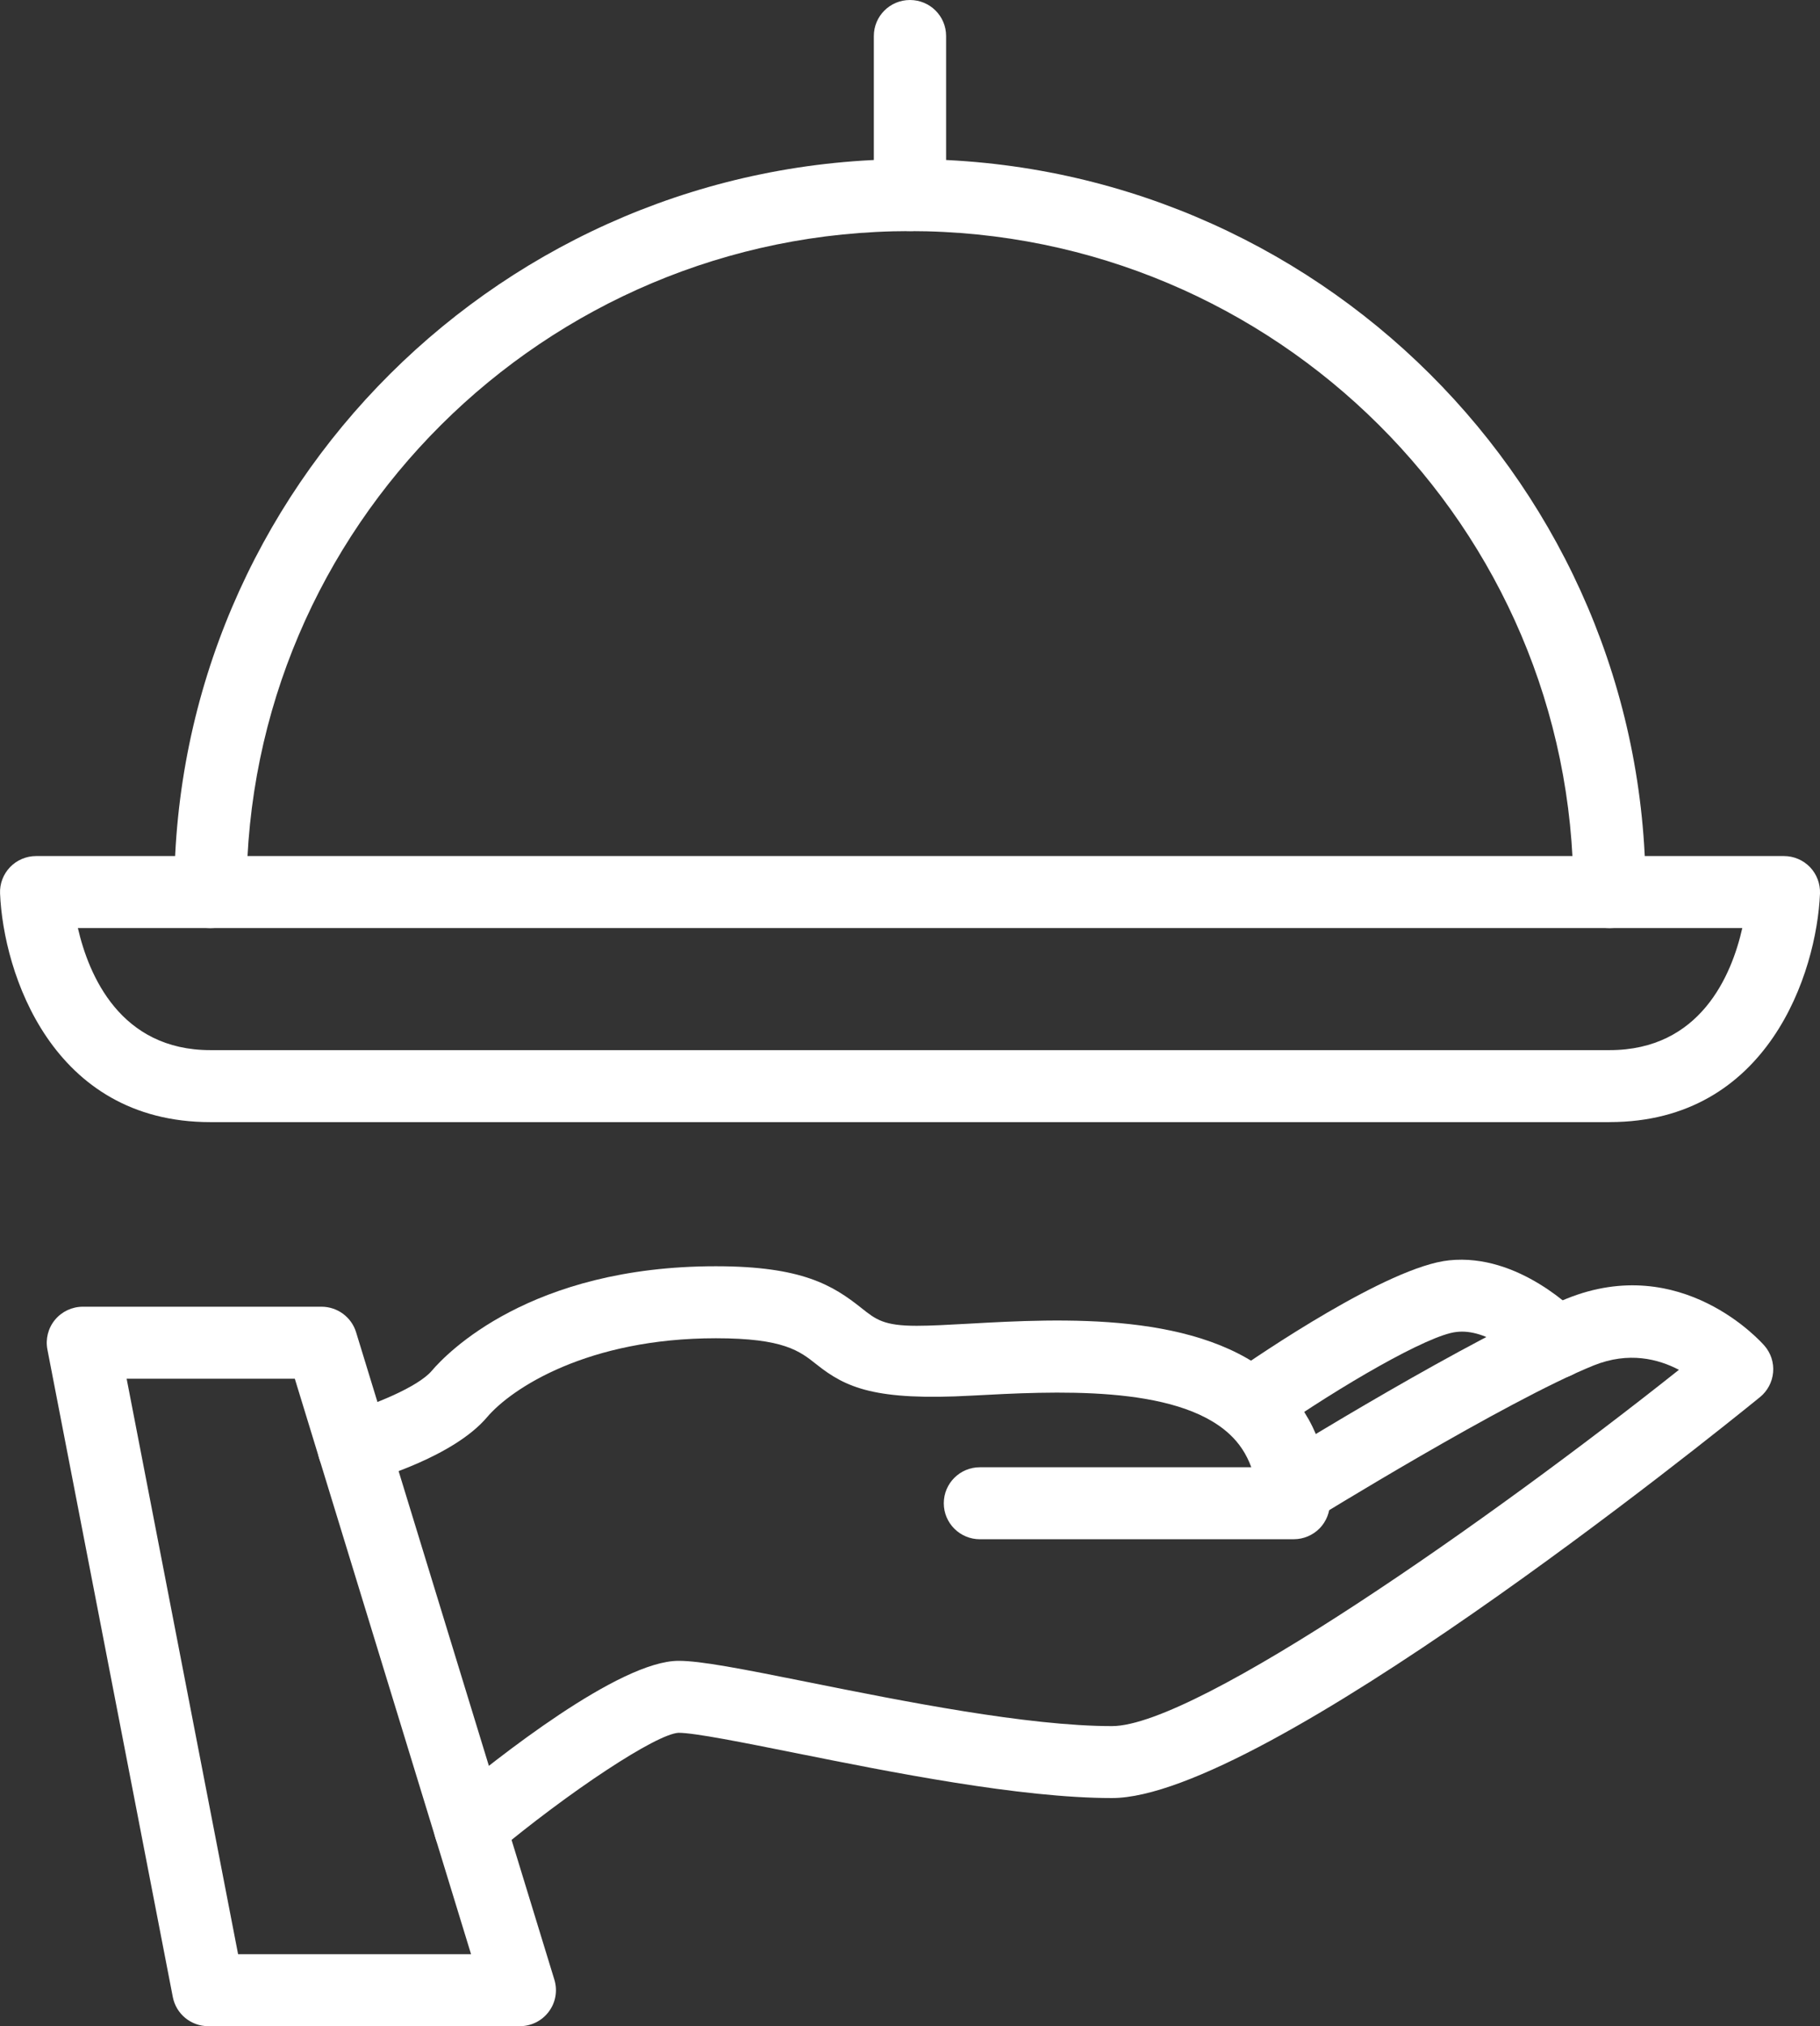 <svg width="62" height="69" viewBox="0 0 62 69" fill="none" xmlns="http://www.w3.org/2000/svg">
<rect x="0" y="0" width="62" height="69" fill="#333333" stroke="none"/>
<g clip-path="url(#clip0_363_209)">
<path d="M17.709 69H7.095C6.505 69 5.999 68.584 5.887 68.007L1.615 45.957C1.545 45.599 1.64 45.227 1.873 44.945C2.108 44.662 2.455 44.499 2.823 44.499H10.953C11.493 44.499 11.972 44.852 12.13 45.367L18.885 67.416C18.999 67.789 18.93 68.192 18.697 68.503C18.465 68.816 18.099 69 17.708 69H17.709ZM8.111 66.549H16.047L10.043 46.951H4.314L8.111 66.549Z" fill="white"/>
<path d="M44.073 52.418H33.382C32.702 52.418 32.151 51.87 32.151 51.192C32.151 50.514 32.702 49.966 33.382 49.966H42.626C42.464 49.52 42.217 49.144 41.876 48.831C40.044 47.147 35.878 47.379 33.12 47.526C29.82 47.709 28.816 47.262 27.812 46.461C27.238 46.005 26.696 45.573 24.388 45.573C20.035 45.573 17.438 47.265 16.589 48.265C15.466 49.586 12.887 50.352 12.381 50.492C11.722 50.667 11.048 50.289 10.866 49.64C10.684 48.989 11.067 48.312 11.721 48.13C12.678 47.863 14.238 47.238 14.709 46.681C15.214 46.088 18.053 43.121 24.387 43.121C27.32 43.121 28.369 43.767 29.349 44.547C29.837 44.935 30.106 45.149 31.226 45.149C31.708 45.149 32.309 45.115 32.985 45.078C36.153 44.9 40.947 44.641 43.543 47.028C44.666 48.059 45.257 49.449 45.303 51.159C45.31 51.49 45.185 51.81 44.954 52.047C44.721 52.283 44.404 52.417 44.072 52.417L44.073 52.418Z" fill="white"/>
<path d="M16.012 63.455C15.659 63.455 15.311 63.307 15.067 63.017C14.631 62.499 14.699 61.726 15.22 61.29C16.924 59.868 21.104 56.558 23.116 56.558C23.875 56.558 25.238 56.824 27.581 57.294C30.709 57.922 34.993 58.781 37.88 58.781C40.768 58.781 50.831 51.705 57.194 46.648C56.492 46.28 55.487 46.018 54.292 46.498C51.287 47.712 44.758 51.747 44.691 51.787C44.121 52.143 43.356 51.972 42.996 51.393C42.638 50.818 42.816 50.062 43.392 49.704C43.666 49.534 50.167 45.518 53.369 44.225C57.28 42.642 59.992 45.695 60.107 45.826C60.326 46.076 60.432 46.404 60.403 46.734C60.373 47.065 60.213 47.368 59.955 47.578C58.234 48.976 43.005 61.231 37.88 61.231C34.748 61.231 30.323 60.344 27.093 59.696C25.331 59.343 23.666 59.009 23.116 59.009C22.362 59.046 19.41 60.989 16.8 63.169C16.569 63.36 16.289 63.455 16.01 63.455L16.012 63.455Z" fill="white"/>
<path d="M42.696 48.997C42.309 48.997 41.926 48.814 41.688 48.474C41.296 47.92 41.433 47.156 41.988 46.767C42.856 46.16 47.291 43.13 49.366 42.919C51.734 42.671 53.693 44.663 53.905 44.892C54.367 45.389 54.335 46.165 53.838 46.624C53.341 47.082 52.566 47.056 52.102 46.562C51.754 46.194 50.643 45.232 49.616 45.359C48.664 45.455 45.65 47.207 43.402 48.775C43.186 48.925 42.941 48.997 42.696 48.997Z" fill="white"/>
<path d="M54.831 31.604C54.15 31.604 53.6 31.056 53.6 30.378C53.6 17.967 43.46 7.87 30.999 7.87C18.538 7.87 8.398 17.967 8.398 30.378C8.398 31.055 7.848 31.604 7.167 31.604C6.486 31.604 5.936 31.056 5.936 30.378C5.936 16.616 17.179 5.419 30.998 5.419C44.817 5.419 56.06 16.616 56.06 30.378C56.06 31.055 55.51 31.604 54.829 31.604H54.831Z" fill="white"/>
<path d="M30.999 7.87C30.319 7.87 29.768 7.323 29.768 6.644V1.226C29.768 0.549 30.318 0 30.999 0C31.68 0 32.23 0.548 32.23 1.226V6.645C32.23 7.323 31.68 7.871 30.999 7.871V7.87Z" fill="white"/>
<path d="M54.831 38.213H7.167C1.76 38.213 0.115 33.121 0.002 30.429C-0.013 30.095 0.111 29.771 0.343 29.529C0.575 29.288 0.896 29.152 1.231 29.152H60.769C61.106 29.152 61.426 29.288 61.659 29.529C61.89 29.771 62.012 30.096 62 30.429C61.885 33.121 60.238 38.212 54.832 38.212L54.831 38.213ZM2.653 31.604C3.024 33.214 4.097 35.761 7.167 35.761H54.831C57.925 35.761 58.99 33.213 59.353 31.604H2.653Z" fill="white"/>
</g>
<defs>
<clipPath id="clip0_363_209">
<rect width="62" height="69" fill="white"/>
</clipPath>
</defs>
</svg>
